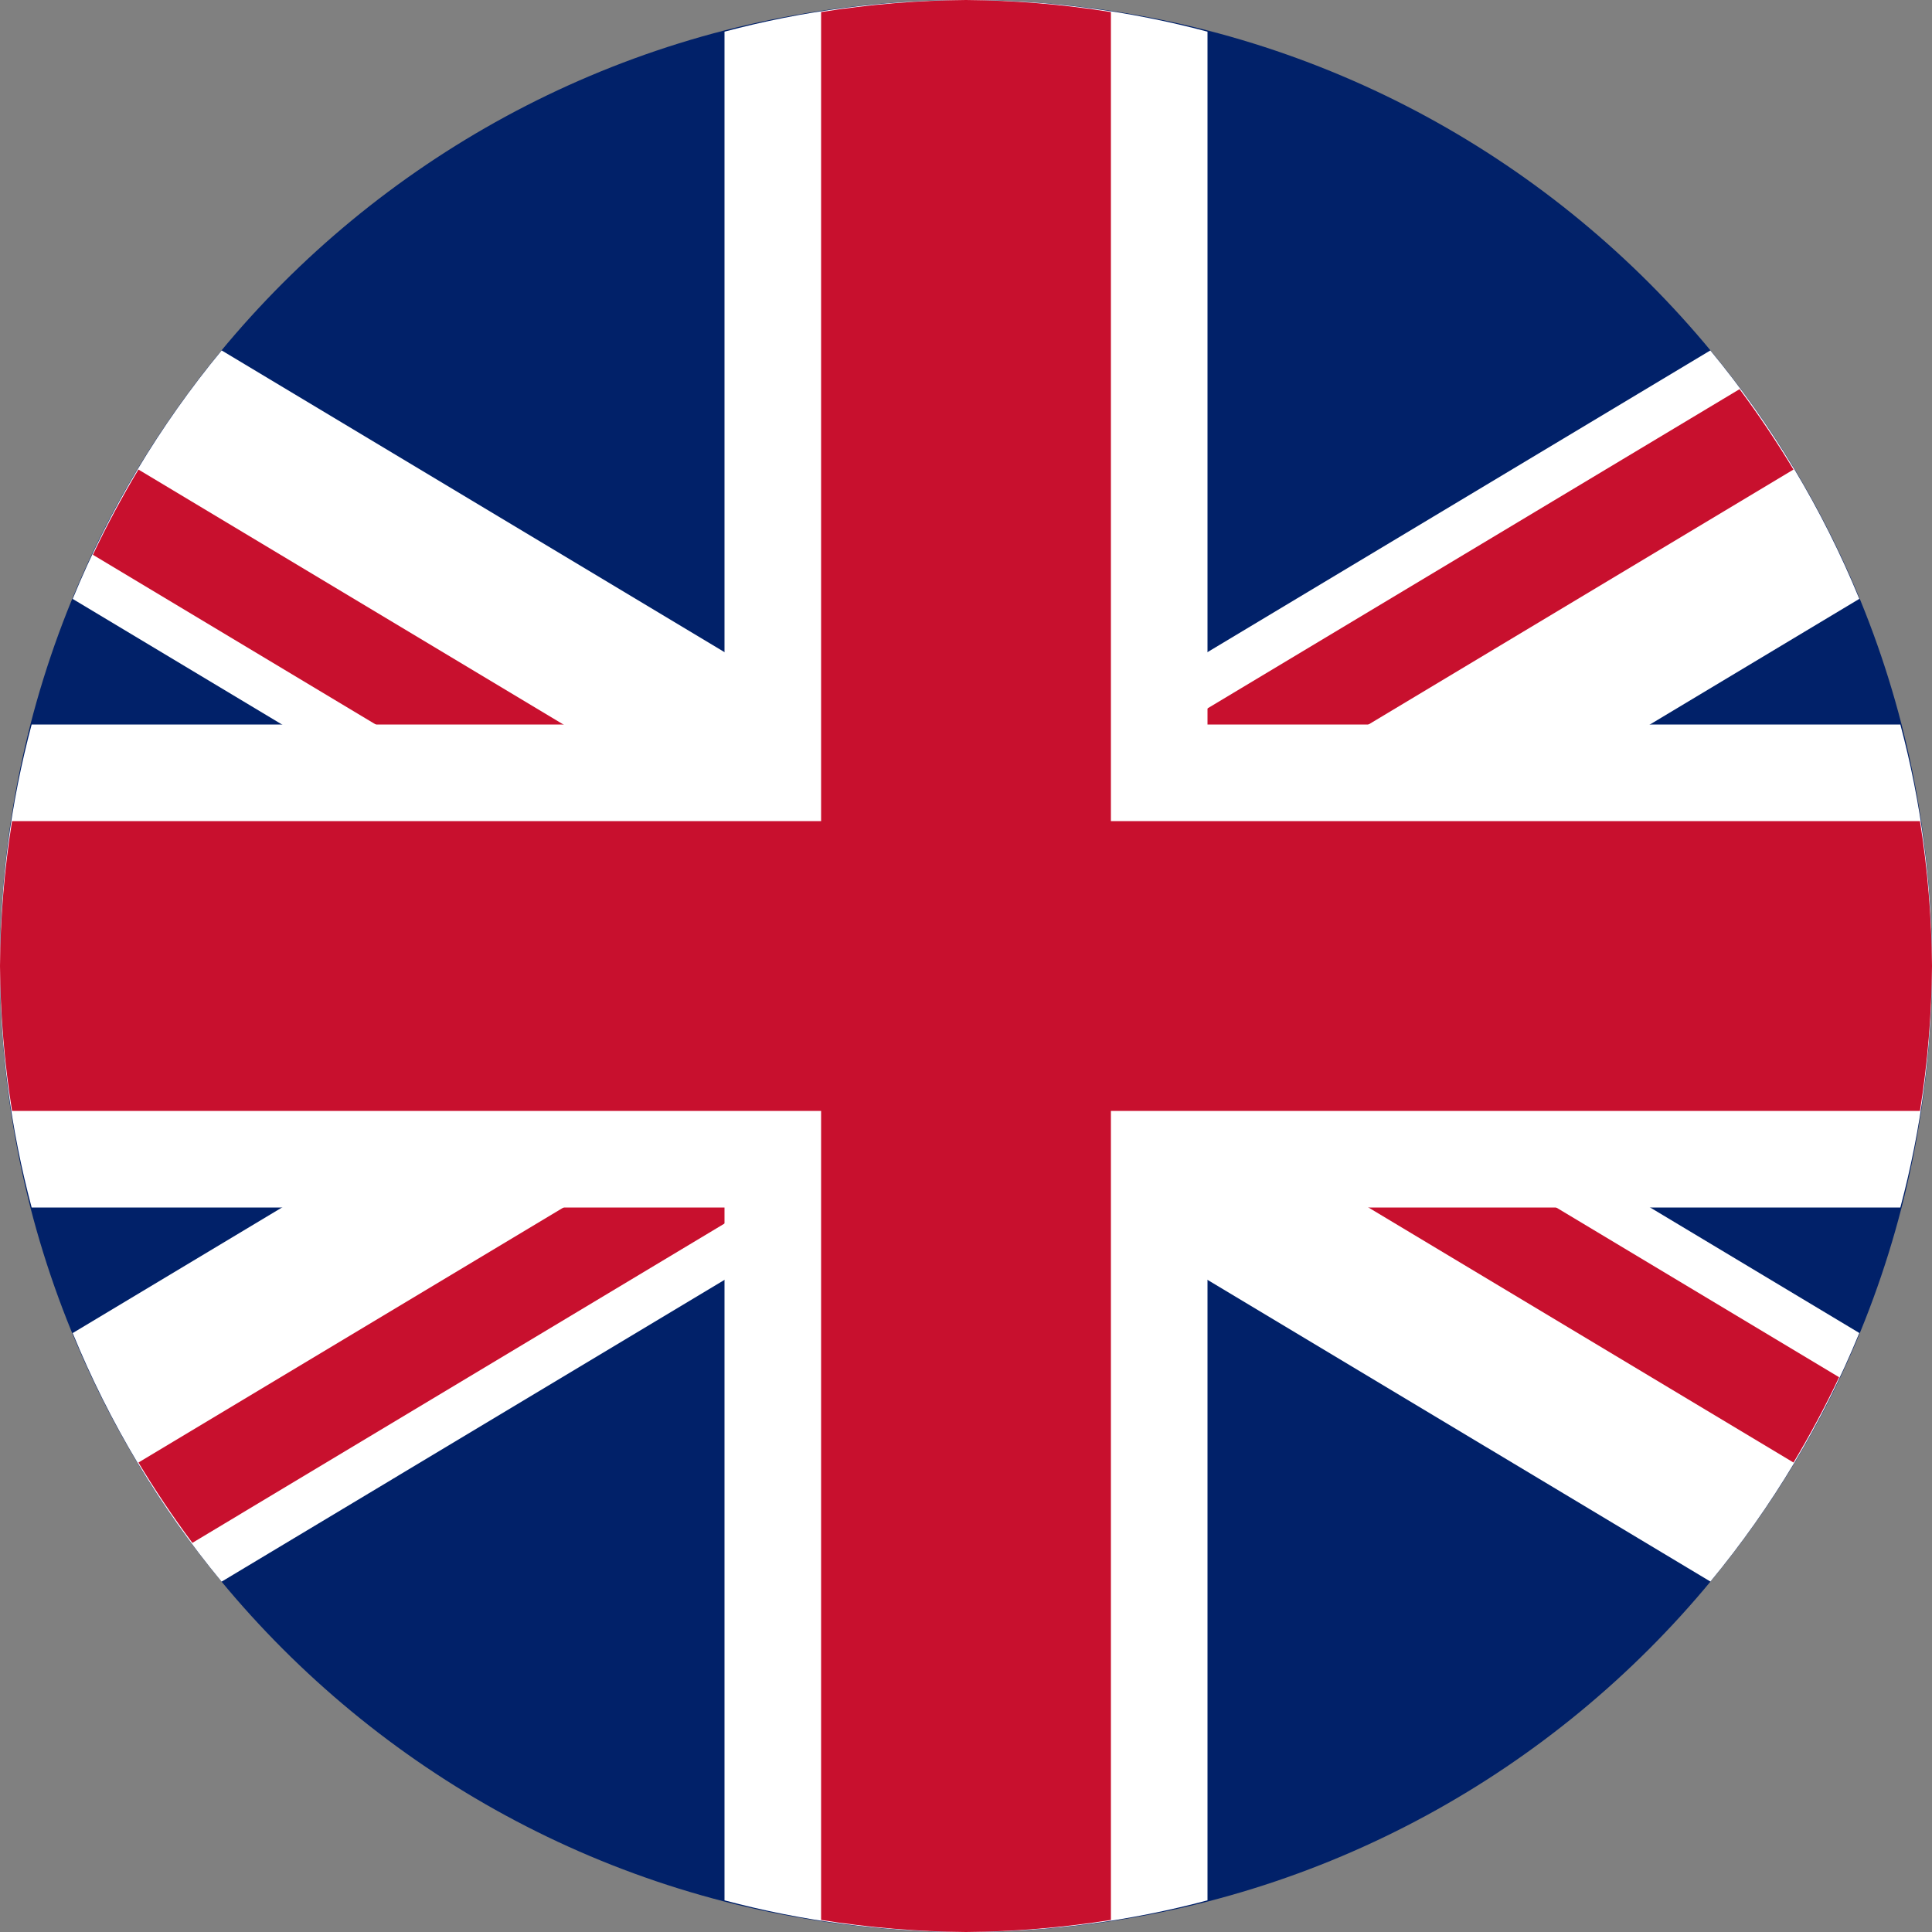 <svg width="26" height="26" viewBox="0 0 26 26" fill="none" xmlns="http://www.w3.org/2000/svg">
<rect x="0" y="0" width="26" height="26" fill="#808080" stroke="none"/>
<g id="Frame" clip-path="url(#clip0_439_152)">
<g id="Group">
<g id="Layer 2">
<g id="United kingdom">
<path id="Vector" d="M13 26C20.18 26 26 20.18 26 13C26 5.82 20.18 0 13 0C5.82 0 0 5.82 0 13C0 20.18 5.82 26 13 26Z" fill="#012169"/>
<path id="Vector_2" d="M23.017 4.716L13 10.726L2.983 4.716C2.15 5.723 1.474 6.851 0.978 8.06L9.211 13L0.978 17.94C1.473 19.15 2.149 20.278 2.982 21.285L13 15.274L23.018 21.284C23.851 20.277 24.526 19.149 25.022 17.939L16.789 12.999L25.022 8.059C24.526 6.85 23.85 5.723 23.017 4.716Z" fill="white"/>
<path id="Vector_3" d="M2.589 20.763L14.262 13.758L24.136 19.682C24.359 19.31 24.564 18.926 24.75 18.534L14.263 12.242L24.136 6.319C23.911 5.946 23.669 5.585 23.41 5.237L11.736 12.242L1.863 6.319C1.641 6.69 1.436 7.072 1.25 7.466L11.736 13.758L1.863 19.682C2.087 20.054 2.329 20.415 2.589 20.763Z" fill="#C8102E"/>
<path id="Vector_4" d="M16.25 0.426C14.121 -0.142 11.879 -0.142 9.75 0.426V9.75H0.426C-0.142 11.879 -0.142 14.121 0.426 16.25H9.75V25.574C11.879 26.142 14.121 26.142 16.25 25.574V16.25H25.574C26.142 14.121 26.142 11.879 25.574 9.75H16.25V0.426Z" fill="white"/>
<path id="Vector_5" d="M14.95 0.162C14.305 0.059 13.653 0.005 13 0C12.347 0.005 11.695 0.059 11.05 0.162V11.05H0.162C0.059 11.695 0.005 12.347 0 13C0.005 13.653 0.059 14.305 0.162 14.95H11.05V25.838C11.695 25.941 12.347 25.995 13 26C13.653 25.995 14.305 25.941 14.95 25.838V14.95H25.838C25.941 14.305 25.995 13.653 26 13C25.995 12.347 25.941 11.695 25.838 11.05H14.95V0.162Z" fill="#C8102E"/>
</g>
</g>
</g>
</g>
<defs>
<clipPath id="clip0_439_152">
<rect width="26" height="26" fill="white"/>
</clipPath>
</defs>
</svg>
